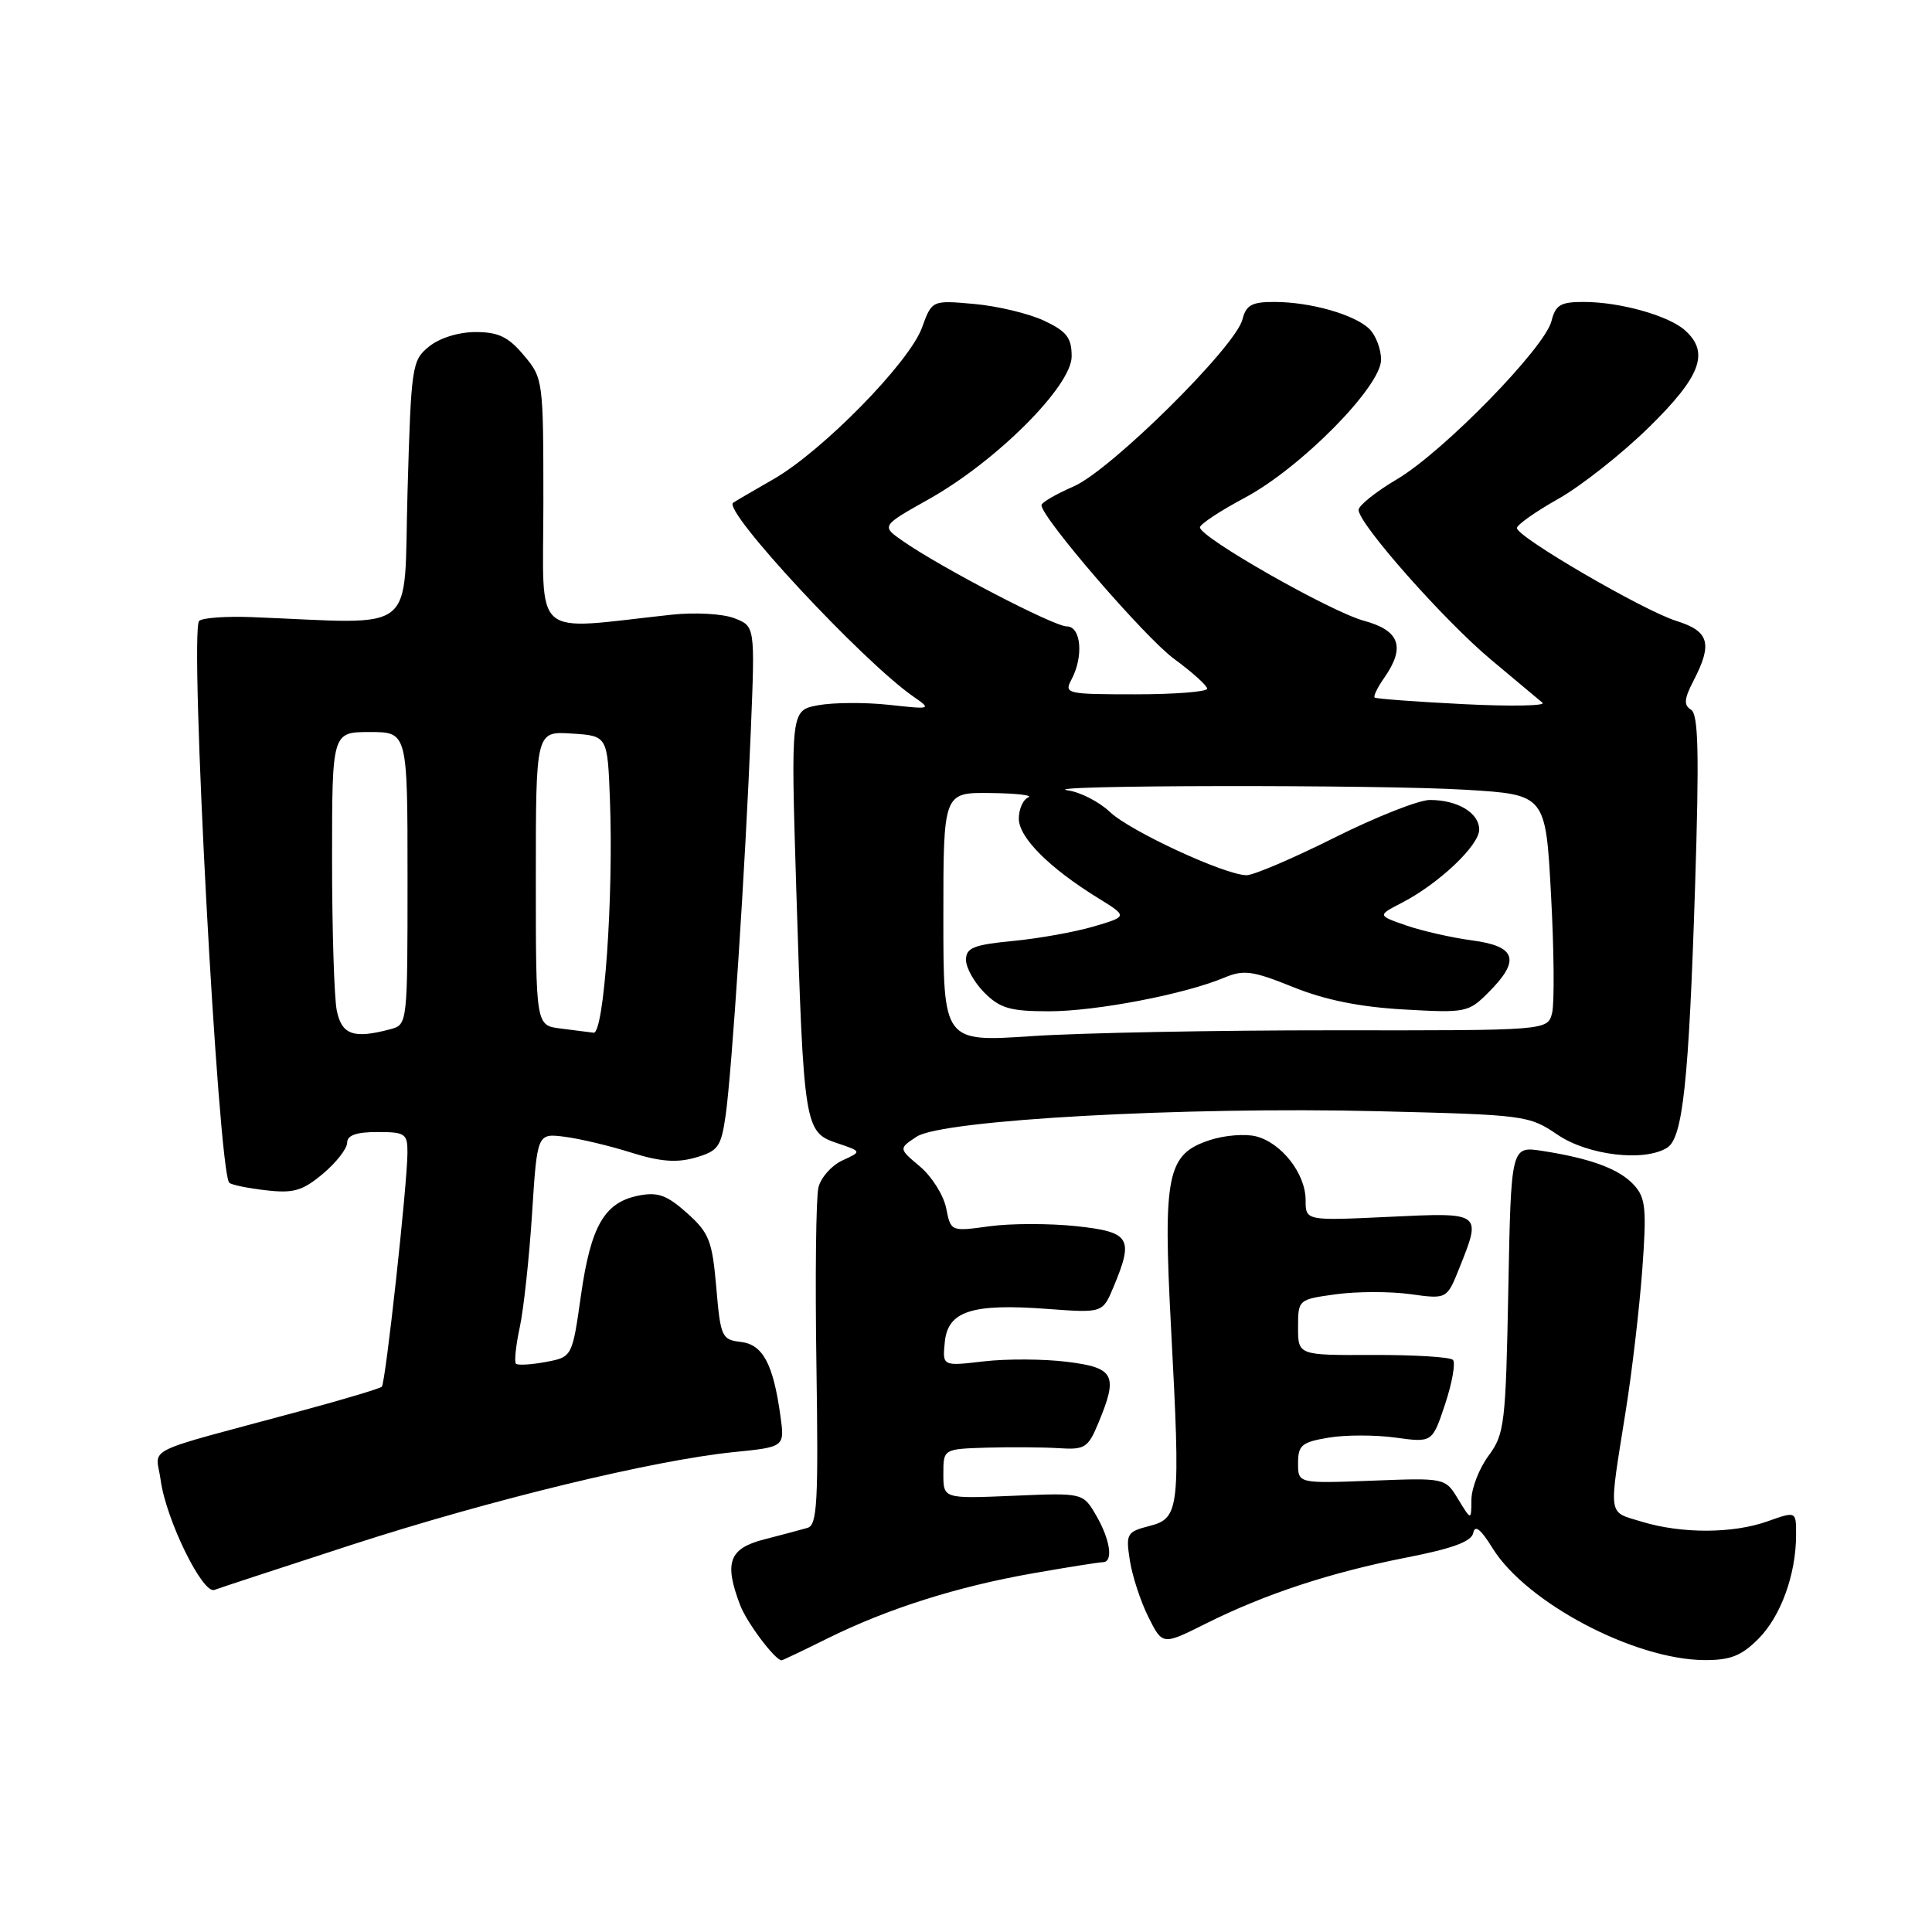 <?xml version="1.0" encoding="UTF-8" standalone="no"?>
<!DOCTYPE svg PUBLIC "-//W3C//DTD SVG 1.1//EN" "http://www.w3.org/Graphics/SVG/1.1/DTD/svg11.dtd" >
<svg xmlns="http://www.w3.org/2000/svg" xmlns:xlink="http://www.w3.org/1999/xlink" version="1.1" viewBox="0 0 256 256">
 <g >
 <path fill="currentColor"
d=" M 109.65 217.10 C 117.62 213.15 126.88 210.22 136.88 208.47 C 141.49 207.66 145.65 207.00 146.13 207.00 C 147.55 207.00 147.12 204.02 145.25 200.81 C 143.50 197.80 143.50 197.80 134.25 198.20 C 125.00 198.59 125.00 198.59 125.00 195.30 C 125.00 192.00 125.00 192.00 130.75 191.82 C 133.91 191.73 138.20 191.76 140.27 191.89 C 143.73 192.12 144.17 191.85 145.52 188.60 C 148.19 182.21 147.70 181.23 141.41 180.45 C 138.33 180.06 133.35 180.04 130.34 180.39 C 124.87 181.03 124.87 181.03 125.19 177.83 C 125.59 173.72 128.79 172.69 138.80 173.44 C 146.11 173.98 146.11 173.98 147.55 170.52 C 150.26 164.05 149.77 163.24 142.59 162.47 C 139.07 162.10 133.89 162.10 131.09 162.49 C 125.99 163.19 125.99 163.19 125.37 160.08 C 125.02 158.36 123.47 155.89 121.90 154.57 C 119.07 152.19 119.07 152.19 121.47 150.61 C 124.85 148.39 156.94 146.62 182.50 147.24 C 202.09 147.72 202.59 147.78 206.39 150.36 C 210.42 153.10 217.91 153.98 220.92 152.07 C 222.98 150.76 223.78 143.29 224.60 117.66 C 225.17 99.77 225.05 94.65 224.07 94.04 C 223.08 93.43 223.15 92.61 224.41 90.18 C 226.95 85.27 226.48 83.64 222.14 82.28 C 217.76 80.91 201.00 71.15 201.00 69.97 C 201.00 69.54 203.48 67.79 206.50 66.09 C 209.53 64.38 214.93 60.11 218.50 56.61 C 225.40 49.84 226.56 46.70 223.25 43.75 C 221.06 41.81 214.65 40.01 209.86 40.01 C 206.79 40.00 206.12 40.40 205.58 42.54 C 204.69 46.10 191.22 59.89 185.11 63.50 C 182.32 65.15 180.03 66.98 180.02 67.56 C 179.99 69.37 191.36 82.23 197.59 87.43 C 200.84 90.14 203.90 92.70 204.39 93.12 C 204.88 93.53 200.15 93.62 193.89 93.30 C 187.62 92.99 182.34 92.59 182.15 92.43 C 181.95 92.26 182.52 91.10 183.40 89.84 C 186.26 85.75 185.49 83.55 180.75 82.26 C 176.31 81.06 159.00 71.21 159.00 69.88 C 159.00 69.46 161.68 67.69 164.95 65.95 C 172.37 61.99 183.00 51.22 183.00 47.66 C 183.00 46.27 182.31 44.45 181.47 43.61 C 179.56 41.70 173.66 40.01 168.86 40.01 C 165.88 40.00 165.11 40.42 164.63 42.33 C 163.72 45.95 147.15 62.34 142.25 64.46 C 139.91 65.48 138.00 66.59 138.00 66.94 C 138.00 68.57 151.71 84.47 155.57 87.30 C 157.97 89.06 159.94 90.84 159.96 91.25 C 159.98 91.66 155.71 92.00 150.46 92.00 C 141.35 92.00 140.98 91.92 141.96 90.07 C 143.61 87.00 143.26 83.00 141.35 83.00 C 139.64 83.00 124.66 75.20 119.63 71.69 C 116.76 69.69 116.76 69.69 123.08 66.14 C 132.03 61.12 142.00 51.15 142.00 47.23 C 142.00 44.76 141.36 43.92 138.38 42.51 C 136.38 41.56 132.22 40.56 129.12 40.28 C 123.49 39.77 123.49 39.77 122.17 43.41 C 120.50 48.02 108.98 59.78 102.46 63.51 C 99.73 65.08 97.34 66.47 97.14 66.62 C 95.73 67.66 114.25 87.58 121.00 92.28 C 123.47 94.00 123.44 94.01 117.76 93.39 C 114.61 93.05 110.40 93.08 108.40 93.45 C 104.78 94.13 104.78 94.13 105.51 117.82 C 106.49 149.26 106.61 150.02 110.86 151.45 C 114.21 152.58 114.21 152.58 111.63 153.76 C 110.22 154.40 108.78 156.01 108.45 157.33 C 108.12 158.65 108.00 169.24 108.18 180.88 C 108.45 199.01 108.29 202.09 107.00 202.45 C 106.17 202.69 103.59 203.38 101.25 203.98 C 96.60 205.18 95.92 207.03 98.07 212.68 C 98.94 214.99 102.71 220.00 103.57 220.00 C 103.69 220.00 106.43 218.70 109.65 217.10 Z  M 232.98 217.17 C 235.96 214.19 237.99 208.62 237.99 203.37 C 238.00 200.24 238.00 200.24 234.25 201.57 C 229.62 203.23 222.79 203.24 217.50 201.62 C 212.99 200.23 213.14 201.29 215.41 187.00 C 216.25 181.78 217.23 173.33 217.61 168.24 C 218.20 160.18 218.06 158.72 216.52 157.03 C 214.60 154.91 210.82 153.50 204.36 152.50 C 200.22 151.86 200.22 151.86 199.86 170.85 C 199.52 188.67 199.36 190.02 197.25 192.88 C 196.01 194.55 194.99 197.17 194.97 198.71 C 194.95 201.50 194.95 201.50 193.22 198.66 C 191.50 195.82 191.50 195.82 181.75 196.20 C 172.00 196.57 172.00 196.57 172.00 193.87 C 172.00 191.50 172.49 191.09 176.02 190.50 C 178.23 190.12 182.23 190.12 184.91 190.49 C 189.79 191.16 189.79 191.16 191.50 186.01 C 192.43 183.19 192.89 180.56 192.52 180.19 C 192.14 179.81 187.37 179.52 181.91 179.54 C 172.00 179.58 172.00 179.58 172.00 175.88 C 172.00 172.21 172.03 172.18 177.00 171.50 C 179.75 171.12 184.19 171.11 186.86 171.48 C 191.72 172.15 191.72 172.15 193.36 168.05 C 196.34 160.60 196.41 160.65 184.00 161.24 C 173.00 161.76 173.00 161.76 173.00 159.01 C 173.00 155.52 169.80 151.42 166.42 150.57 C 164.98 150.21 162.23 150.43 160.30 151.07 C 154.64 152.93 154.09 155.59 155.17 175.97 C 156.44 199.96 156.31 201.18 152.31 202.20 C 149.30 202.98 149.16 203.22 149.71 206.76 C 150.03 208.82 151.13 212.19 152.16 214.25 C 154.04 218.01 154.04 218.01 159.77 215.14 C 167.64 211.21 176.26 208.37 186.37 206.38 C 192.51 205.18 195.00 204.26 195.22 203.10 C 195.43 202.00 196.23 202.64 197.77 205.14 C 202.23 212.35 216.51 219.90 225.83 219.97 C 229.27 219.99 230.73 219.42 232.98 217.17 Z  M 46.55 204.71 C 65.02 198.72 86.62 193.48 97.24 192.41 C 103.98 191.73 103.98 191.73 103.41 187.61 C 102.45 180.70 101.08 178.15 98.15 177.81 C 95.64 177.52 95.47 177.15 94.91 170.58 C 94.37 164.38 93.97 163.37 91.03 160.73 C 88.36 158.35 87.16 157.92 84.62 158.42 C 80.09 159.32 78.29 162.43 76.98 171.64 C 75.82 179.81 75.82 179.81 72.31 180.47 C 70.38 180.83 68.60 180.93 68.36 180.70 C 68.13 180.46 68.35 178.29 68.87 175.88 C 69.39 173.47 70.12 166.70 70.50 160.83 C 71.18 150.16 71.18 150.16 74.84 150.63 C 76.85 150.89 80.82 151.83 83.65 152.73 C 87.48 153.93 89.66 154.10 92.14 153.39 C 95.16 152.52 95.55 151.98 96.15 147.80 C 96.98 141.98 98.76 114.82 99.49 96.74 C 100.05 82.97 100.05 82.97 97.28 81.91 C 95.74 81.32 92.05 81.12 89.00 81.45 C 70.15 83.48 72.00 85.09 72.00 66.67 C 72.00 50.36 71.97 50.11 69.41 47.08 C 67.36 44.63 66.04 44.00 63.02 44.00 C 60.77 44.00 58.26 44.78 56.86 45.91 C 54.58 47.75 54.48 48.43 54.00 65.16 C 53.44 84.49 55.75 82.64 33.32 81.77 C 29.91 81.64 26.80 81.87 26.39 82.27 C 25.07 83.60 28.91 155.24 30.38 156.72 C 30.67 157.00 32.86 157.45 35.25 157.72 C 38.91 158.14 40.09 157.79 42.80 155.52 C 44.56 154.04 46.00 152.19 46.00 151.41 C 46.00 150.43 47.22 150.00 50.00 150.00 C 53.70 150.00 54.00 150.21 53.99 152.75 C 53.97 156.96 51.09 183.25 50.59 183.75 C 50.34 183.99 45.50 185.44 39.82 186.97 C 18.25 192.79 20.68 191.59 21.29 196.13 C 21.99 201.34 26.85 211.27 28.41 210.67 C 29.07 210.42 37.23 207.74 46.55 204.71 Z  M 125.00 121.54 C 125.00 105.00 125.00 105.00 131.25 105.08 C 134.69 105.12 136.94 105.38 136.25 105.66 C 135.56 105.94 135.00 107.21 135.00 108.48 C 135.00 110.97 139.02 115.00 145.52 119.01 C 149.43 121.43 149.43 121.43 144.97 122.75 C 142.51 123.48 137.69 124.35 134.25 124.68 C 128.99 125.19 128.00 125.59 128.00 127.19 C 128.00 128.24 129.10 130.20 130.45 131.55 C 132.52 133.61 133.87 134.00 139.01 134.00 C 145.24 134.00 157.01 131.74 162.26 129.53 C 164.80 128.47 165.99 128.63 171.34 130.79 C 175.57 132.50 180.16 133.43 186.00 133.76 C 194.24 134.23 194.58 134.16 197.25 131.48 C 201.50 127.23 200.91 125.38 195.08 124.61 C 192.38 124.25 188.45 123.36 186.34 122.63 C 182.51 121.30 182.51 121.30 185.74 119.63 C 190.63 117.11 196.00 112.03 196.00 109.93 C 196.00 107.71 193.15 106.00 189.46 106.00 C 188.00 106.00 182.30 108.25 176.81 111.00 C 171.31 113.75 166.07 115.99 165.16 115.97 C 162.26 115.93 149.75 110.13 147.08 107.60 C 145.66 106.25 143.15 104.96 141.50 104.73 C 136.54 104.02 182.86 103.95 194.25 104.65 C 204.81 105.29 204.81 105.29 205.52 118.61 C 205.92 125.93 205.98 132.96 205.66 134.23 C 205.07 136.55 205.07 136.55 176.79 136.52 C 161.23 136.51 143.21 136.86 136.75 137.29 C 125.00 138.08 125.00 138.08 125.00 121.54 Z  M 44.62 133.88 C 44.28 132.16 44.00 123.16 44.00 113.88 C 44.00 97.00 44.00 97.00 49.00 97.00 C 54.00 97.00 54.00 97.00 54.00 116.38 C 54.00 135.64 53.99 135.77 51.75 136.37 C 46.85 137.68 45.28 137.13 44.62 133.88 Z  M 74.25 136.28 C 71.00 135.87 71.00 135.87 71.00 116.38 C 71.00 96.89 71.00 96.89 75.75 97.20 C 80.50 97.50 80.50 97.50 80.82 106.00 C 81.31 118.83 80.03 137.03 78.65 136.84 C 78.02 136.75 76.04 136.50 74.25 136.28 Z "/>
</g>
</svg>